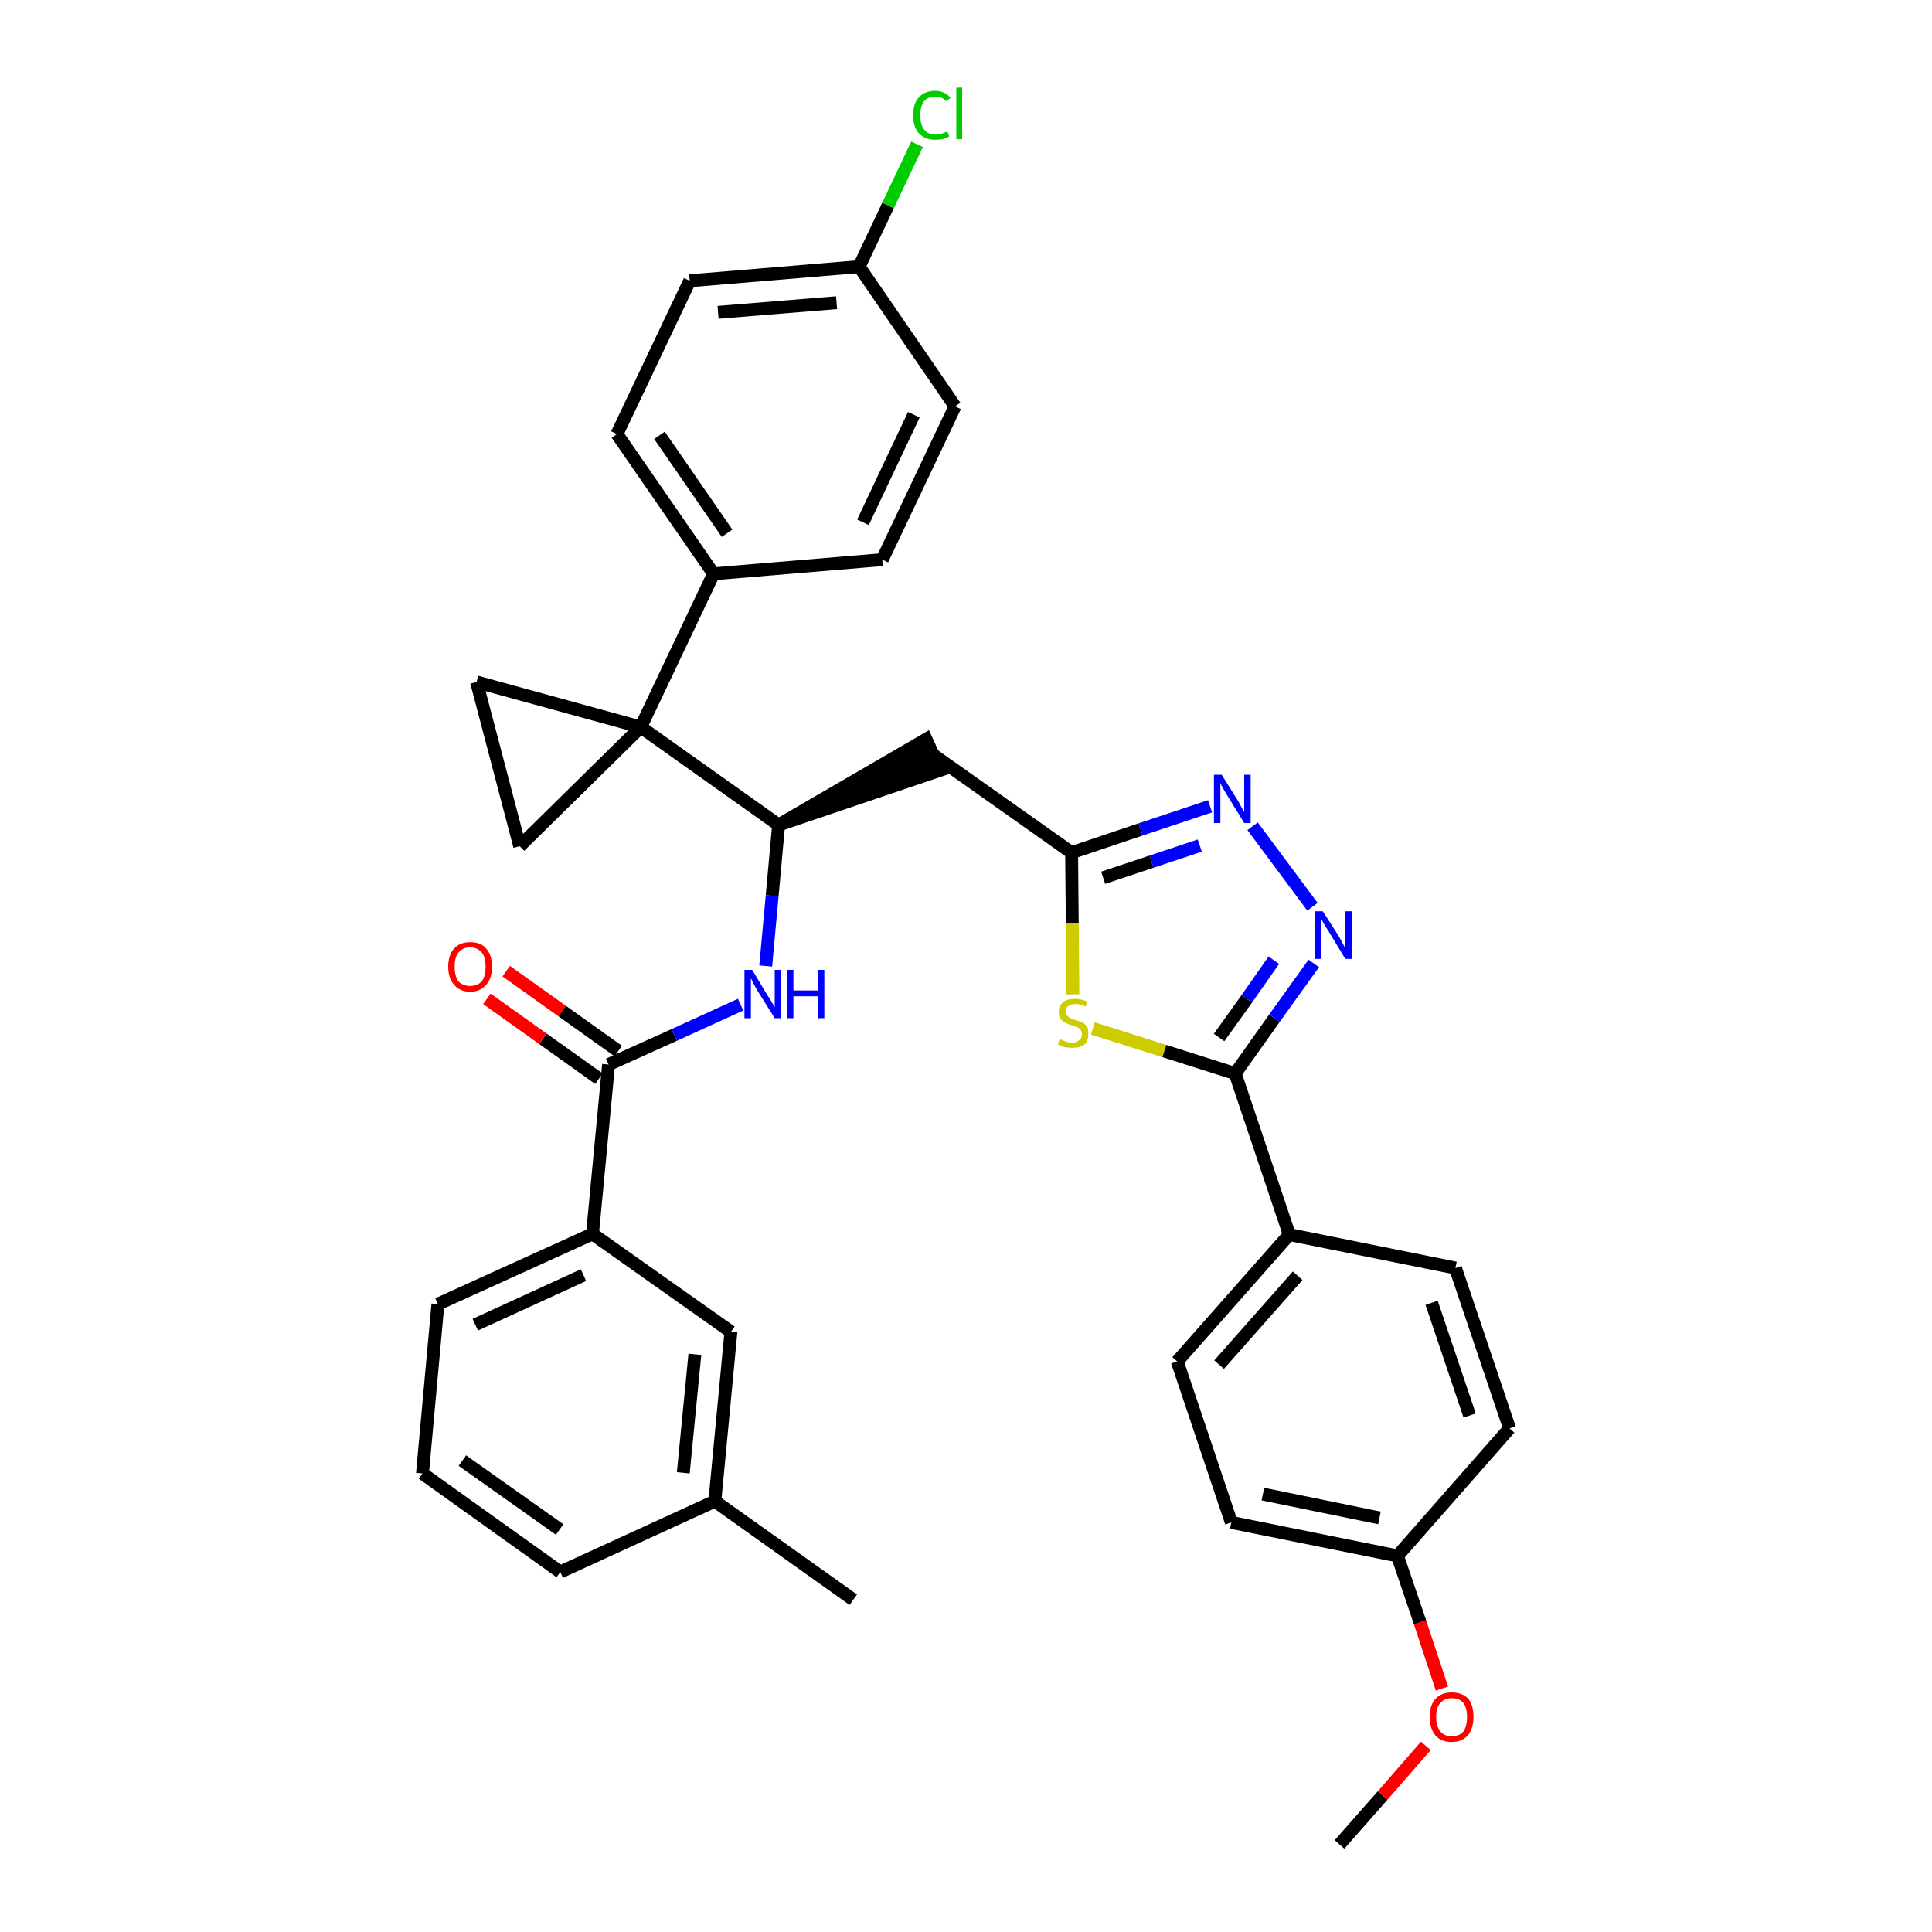 <?xml version='1.0' encoding='iso-8859-1'?>
<svg version='1.1' baseProfile='full'
              xmlns='http://www.w3.org/2000/svg'
                      xmlns:rdkit='http://www.rdkit.org/xml'
                      xmlns:xlink='http://www.w3.org/1999/xlink'
                  xml:space='preserve'
width='300px' height='300px' viewBox='0 0 300 300'>
<!-- END OF HEADER -->
<path class='bond-0 atom-0 atom-1' d='M 208.0,286.4 L 214.7,278.8' style='fill:none;fill-rule:evenodd;stroke:#000000;stroke-width:2.0px;stroke-linecap:butt;stroke-linejoin:miter;stroke-opacity:1' />
<path class='bond-0 atom-0 atom-1' d='M 214.7,278.8 L 221.4,271.1' style='fill:none;fill-rule:evenodd;stroke:#FF0000;stroke-width:2.0px;stroke-linecap:butt;stroke-linejoin:miter;stroke-opacity:1' />
<path class='bond-1 atom-1 atom-2' d='M 223.9,262.2 L 220.5,251.9' style='fill:none;fill-rule:evenodd;stroke:#FF0000;stroke-width:2.0px;stroke-linecap:butt;stroke-linejoin:miter;stroke-opacity:1' />
<path class='bond-1 atom-1 atom-2' d='M 220.5,251.9 L 217.0,241.6' style='fill:none;fill-rule:evenodd;stroke:#000000;stroke-width:2.0px;stroke-linecap:butt;stroke-linejoin:miter;stroke-opacity:1' />
<path class='bond-2 atom-2 atom-3' d='M 217.0,241.6 L 191.2,236.4' style='fill:none;fill-rule:evenodd;stroke:#000000;stroke-width:2.0px;stroke-linecap:butt;stroke-linejoin:miter;stroke-opacity:1' />
<path class='bond-2 atom-2 atom-3' d='M 214.2,235.7 L 196.1,232.0' style='fill:none;fill-rule:evenodd;stroke:#000000;stroke-width:2.0px;stroke-linecap:butt;stroke-linejoin:miter;stroke-opacity:1' />
<path class='bond-34 atom-34 atom-2' d='M 234.4,221.8 L 217.0,241.6' style='fill:none;fill-rule:evenodd;stroke:#000000;stroke-width:2.0px;stroke-linecap:butt;stroke-linejoin:miter;stroke-opacity:1' />
<path class='bond-3 atom-3 atom-4' d='M 191.2,236.4 L 182.8,211.4' style='fill:none;fill-rule:evenodd;stroke:#000000;stroke-width:2.0px;stroke-linecap:butt;stroke-linejoin:miter;stroke-opacity:1' />
<path class='bond-4 atom-4 atom-5' d='M 182.8,211.4 L 200.2,191.7' style='fill:none;fill-rule:evenodd;stroke:#000000;stroke-width:2.0px;stroke-linecap:butt;stroke-linejoin:miter;stroke-opacity:1' />
<path class='bond-4 atom-4 atom-5' d='M 189.3,211.9 L 201.5,198.1' style='fill:none;fill-rule:evenodd;stroke:#000000;stroke-width:2.0px;stroke-linecap:butt;stroke-linejoin:miter;stroke-opacity:1' />
<path class='bond-5 atom-5 atom-6' d='M 200.2,191.7 L 191.8,166.7' style='fill:none;fill-rule:evenodd;stroke:#000000;stroke-width:2.0px;stroke-linecap:butt;stroke-linejoin:miter;stroke-opacity:1' />
<path class='bond-32 atom-5 atom-33' d='M 200.2,191.7 L 226.0,196.9' style='fill:none;fill-rule:evenodd;stroke:#000000;stroke-width:2.0px;stroke-linecap:butt;stroke-linejoin:miter;stroke-opacity:1' />
<path class='bond-6 atom-6 atom-7' d='M 191.8,166.7 L 197.9,158.1' style='fill:none;fill-rule:evenodd;stroke:#000000;stroke-width:2.0px;stroke-linecap:butt;stroke-linejoin:miter;stroke-opacity:1' />
<path class='bond-6 atom-6 atom-7' d='M 197.9,158.1 L 204.0,149.6' style='fill:none;fill-rule:evenodd;stroke:#0000FF;stroke-width:2.0px;stroke-linecap:butt;stroke-linejoin:miter;stroke-opacity:1' />
<path class='bond-6 atom-6 atom-7' d='M 189.3,161.1 L 193.6,155.1' style='fill:none;fill-rule:evenodd;stroke:#000000;stroke-width:2.0px;stroke-linecap:butt;stroke-linejoin:miter;stroke-opacity:1' />
<path class='bond-6 atom-6 atom-7' d='M 193.6,155.1 L 197.8,149.1' style='fill:none;fill-rule:evenodd;stroke:#0000FF;stroke-width:2.0px;stroke-linecap:butt;stroke-linejoin:miter;stroke-opacity:1' />
<path class='bond-35 atom-32 atom-6' d='M 169.7,159.7 L 180.8,163.2' style='fill:none;fill-rule:evenodd;stroke:#CCCC00;stroke-width:2.0px;stroke-linecap:butt;stroke-linejoin:miter;stroke-opacity:1' />
<path class='bond-35 atom-32 atom-6' d='M 180.8,163.2 L 191.8,166.7' style='fill:none;fill-rule:evenodd;stroke:#000000;stroke-width:2.0px;stroke-linecap:butt;stroke-linejoin:miter;stroke-opacity:1' />
<path class='bond-7 atom-7 atom-8' d='M 203.8,140.8 L 194.5,128.3' style='fill:none;fill-rule:evenodd;stroke:#0000FF;stroke-width:2.0px;stroke-linecap:butt;stroke-linejoin:miter;stroke-opacity:1' />
<path class='bond-8 atom-8 atom-9' d='M 187.9,125.2 L 177.1,128.8' style='fill:none;fill-rule:evenodd;stroke:#0000FF;stroke-width:2.0px;stroke-linecap:butt;stroke-linejoin:miter;stroke-opacity:1' />
<path class='bond-8 atom-8 atom-9' d='M 177.1,128.8 L 166.4,132.4' style='fill:none;fill-rule:evenodd;stroke:#000000;stroke-width:2.0px;stroke-linecap:butt;stroke-linejoin:miter;stroke-opacity:1' />
<path class='bond-8 atom-8 atom-9' d='M 186.3,131.3 L 178.8,133.8' style='fill:none;fill-rule:evenodd;stroke:#0000FF;stroke-width:2.0px;stroke-linecap:butt;stroke-linejoin:miter;stroke-opacity:1' />
<path class='bond-8 atom-8 atom-9' d='M 178.8,133.8 L 171.3,136.3' style='fill:none;fill-rule:evenodd;stroke:#000000;stroke-width:2.0px;stroke-linecap:butt;stroke-linejoin:miter;stroke-opacity:1' />
<path class='bond-9 atom-9 atom-10' d='M 166.4,132.4 L 144.9,117.2' style='fill:none;fill-rule:evenodd;stroke:#000000;stroke-width:2.0px;stroke-linecap:butt;stroke-linejoin:miter;stroke-opacity:1' />
<path class='bond-31 atom-9 atom-32' d='M 166.4,132.4 L 166.5,143.4' style='fill:none;fill-rule:evenodd;stroke:#000000;stroke-width:2.0px;stroke-linecap:butt;stroke-linejoin:miter;stroke-opacity:1' />
<path class='bond-31 atom-9 atom-32' d='M 166.5,143.4 L 166.6,154.4' style='fill:none;fill-rule:evenodd;stroke:#CCCC00;stroke-width:2.0px;stroke-linecap:butt;stroke-linejoin:miter;stroke-opacity:1' />
<path class='bond-10 atom-11 atom-10' d='M 120.9,128.1 L 146.0,119.6 L 143.8,114.8 Z' style='fill:#000000;fill-rule:evenodd;fill-opacity:1;stroke:#000000;stroke-width:2.0px;stroke-linecap:butt;stroke-linejoin:miter;stroke-opacity:1;' />
<path class='bond-11 atom-11 atom-12' d='M 120.9,128.1 L 119.9,139.1' style='fill:none;fill-rule:evenodd;stroke:#000000;stroke-width:2.0px;stroke-linecap:butt;stroke-linejoin:miter;stroke-opacity:1' />
<path class='bond-11 atom-11 atom-12' d='M 119.9,139.1 L 118.9,150.0' style='fill:none;fill-rule:evenodd;stroke:#0000FF;stroke-width:2.0px;stroke-linecap:butt;stroke-linejoin:miter;stroke-opacity:1' />
<path class='bond-21 atom-11 atom-22' d='M 120.9,128.1 L 99.5,112.9' style='fill:none;fill-rule:evenodd;stroke:#000000;stroke-width:2.0px;stroke-linecap:butt;stroke-linejoin:miter;stroke-opacity:1' />
<path class='bond-12 atom-12 atom-13' d='M 115.0,156.0 L 104.7,160.7' style='fill:none;fill-rule:evenodd;stroke:#0000FF;stroke-width:2.0px;stroke-linecap:butt;stroke-linejoin:miter;stroke-opacity:1' />
<path class='bond-12 atom-12 atom-13' d='M 104.7,160.7 L 94.5,165.3' style='fill:none;fill-rule:evenodd;stroke:#000000;stroke-width:2.0px;stroke-linecap:butt;stroke-linejoin:miter;stroke-opacity:1' />
<path class='bond-13 atom-13 atom-14' d='M 96.0,163.2 L 87.3,157.0' style='fill:none;fill-rule:evenodd;stroke:#000000;stroke-width:2.0px;stroke-linecap:butt;stroke-linejoin:miter;stroke-opacity:1' />
<path class='bond-13 atom-13 atom-14' d='M 87.3,157.0 L 78.6,150.8' style='fill:none;fill-rule:evenodd;stroke:#FF0000;stroke-width:2.0px;stroke-linecap:butt;stroke-linejoin:miter;stroke-opacity:1' />
<path class='bond-13 atom-13 atom-14' d='M 93.0,167.5 L 84.3,161.3' style='fill:none;fill-rule:evenodd;stroke:#000000;stroke-width:2.0px;stroke-linecap:butt;stroke-linejoin:miter;stroke-opacity:1' />
<path class='bond-13 atom-13 atom-14' d='M 84.3,161.3 L 75.6,155.1' style='fill:none;fill-rule:evenodd;stroke:#FF0000;stroke-width:2.0px;stroke-linecap:butt;stroke-linejoin:miter;stroke-opacity:1' />
<path class='bond-14 atom-13 atom-15' d='M 94.5,165.3 L 92.0,191.6' style='fill:none;fill-rule:evenodd;stroke:#000000;stroke-width:2.0px;stroke-linecap:butt;stroke-linejoin:miter;stroke-opacity:1' />
<path class='bond-15 atom-15 atom-16' d='M 92.0,191.6 L 68.0,202.5' style='fill:none;fill-rule:evenodd;stroke:#000000;stroke-width:2.0px;stroke-linecap:butt;stroke-linejoin:miter;stroke-opacity:1' />
<path class='bond-15 atom-15 atom-16' d='M 90.6,198.0 L 73.8,205.7' style='fill:none;fill-rule:evenodd;stroke:#000000;stroke-width:2.0px;stroke-linecap:butt;stroke-linejoin:miter;stroke-opacity:1' />
<path class='bond-36 atom-21 atom-15' d='M 113.5,206.8 L 92.0,191.6' style='fill:none;fill-rule:evenodd;stroke:#000000;stroke-width:2.0px;stroke-linecap:butt;stroke-linejoin:miter;stroke-opacity:1' />
<path class='bond-16 atom-16 atom-17' d='M 68.0,202.5 L 65.6,228.8' style='fill:none;fill-rule:evenodd;stroke:#000000;stroke-width:2.0px;stroke-linecap:butt;stroke-linejoin:miter;stroke-opacity:1' />
<path class='bond-17 atom-17 atom-18' d='M 65.6,228.8 L 87.0,244.1' style='fill:none;fill-rule:evenodd;stroke:#000000;stroke-width:2.0px;stroke-linecap:butt;stroke-linejoin:miter;stroke-opacity:1' />
<path class='bond-17 atom-17 atom-18' d='M 71.8,226.8 L 86.9,237.5' style='fill:none;fill-rule:evenodd;stroke:#000000;stroke-width:2.0px;stroke-linecap:butt;stroke-linejoin:miter;stroke-opacity:1' />
<path class='bond-18 atom-18 atom-19' d='M 87.0,244.1 L 111.0,233.1' style='fill:none;fill-rule:evenodd;stroke:#000000;stroke-width:2.0px;stroke-linecap:butt;stroke-linejoin:miter;stroke-opacity:1' />
<path class='bond-19 atom-19 atom-20' d='M 111.0,233.1 L 132.5,248.4' style='fill:none;fill-rule:evenodd;stroke:#000000;stroke-width:2.0px;stroke-linecap:butt;stroke-linejoin:miter;stroke-opacity:1' />
<path class='bond-20 atom-19 atom-21' d='M 111.0,233.1 L 113.5,206.8' style='fill:none;fill-rule:evenodd;stroke:#000000;stroke-width:2.0px;stroke-linecap:butt;stroke-linejoin:miter;stroke-opacity:1' />
<path class='bond-20 atom-19 atom-21' d='M 106.1,228.7 L 107.9,210.3' style='fill:none;fill-rule:evenodd;stroke:#000000;stroke-width:2.0px;stroke-linecap:butt;stroke-linejoin:miter;stroke-opacity:1' />
<path class='bond-22 atom-22 atom-23' d='M 99.5,112.9 L 110.8,89.1' style='fill:none;fill-rule:evenodd;stroke:#000000;stroke-width:2.0px;stroke-linecap:butt;stroke-linejoin:miter;stroke-opacity:1' />
<path class='bond-29 atom-22 atom-30' d='M 99.5,112.9 L 74.0,105.9' style='fill:none;fill-rule:evenodd;stroke:#000000;stroke-width:2.0px;stroke-linecap:butt;stroke-linejoin:miter;stroke-opacity:1' />
<path class='bond-37 atom-31 atom-22' d='M 80.7,131.4 L 99.5,112.9' style='fill:none;fill-rule:evenodd;stroke:#000000;stroke-width:2.0px;stroke-linecap:butt;stroke-linejoin:miter;stroke-opacity:1' />
<path class='bond-23 atom-23 atom-24' d='M 110.8,89.1 L 95.8,67.4' style='fill:none;fill-rule:evenodd;stroke:#000000;stroke-width:2.0px;stroke-linecap:butt;stroke-linejoin:miter;stroke-opacity:1' />
<path class='bond-23 atom-23 atom-24' d='M 112.9,82.8 L 102.4,67.6' style='fill:none;fill-rule:evenodd;stroke:#000000;stroke-width:2.0px;stroke-linecap:butt;stroke-linejoin:miter;stroke-opacity:1' />
<path class='bond-38 atom-29 atom-23' d='M 137.0,86.9 L 110.8,89.1' style='fill:none;fill-rule:evenodd;stroke:#000000;stroke-width:2.0px;stroke-linecap:butt;stroke-linejoin:miter;stroke-opacity:1' />
<path class='bond-24 atom-24 atom-25' d='M 95.8,67.4 L 107.1,43.6' style='fill:none;fill-rule:evenodd;stroke:#000000;stroke-width:2.0px;stroke-linecap:butt;stroke-linejoin:miter;stroke-opacity:1' />
<path class='bond-25 atom-25 atom-26' d='M 107.1,43.6 L 133.4,41.4' style='fill:none;fill-rule:evenodd;stroke:#000000;stroke-width:2.0px;stroke-linecap:butt;stroke-linejoin:miter;stroke-opacity:1' />
<path class='bond-25 atom-25 atom-26' d='M 111.5,48.5 L 129.9,47.0' style='fill:none;fill-rule:evenodd;stroke:#000000;stroke-width:2.0px;stroke-linecap:butt;stroke-linejoin:miter;stroke-opacity:1' />
<path class='bond-26 atom-26 atom-27' d='M 133.4,41.4 L 137.9,31.9' style='fill:none;fill-rule:evenodd;stroke:#000000;stroke-width:2.0px;stroke-linecap:butt;stroke-linejoin:miter;stroke-opacity:1' />
<path class='bond-26 atom-26 atom-27' d='M 137.9,31.9 L 142.4,22.4' style='fill:none;fill-rule:evenodd;stroke:#00CC00;stroke-width:2.0px;stroke-linecap:butt;stroke-linejoin:miter;stroke-opacity:1' />
<path class='bond-27 atom-26 atom-28' d='M 133.4,41.4 L 148.3,63.1' style='fill:none;fill-rule:evenodd;stroke:#000000;stroke-width:2.0px;stroke-linecap:butt;stroke-linejoin:miter;stroke-opacity:1' />
<path class='bond-28 atom-28 atom-29' d='M 148.3,63.1 L 137.0,86.9' style='fill:none;fill-rule:evenodd;stroke:#000000;stroke-width:2.0px;stroke-linecap:butt;stroke-linejoin:miter;stroke-opacity:1' />
<path class='bond-28 atom-28 atom-29' d='M 141.9,64.4 L 134.0,81.1' style='fill:none;fill-rule:evenodd;stroke:#000000;stroke-width:2.0px;stroke-linecap:butt;stroke-linejoin:miter;stroke-opacity:1' />
<path class='bond-30 atom-30 atom-31' d='M 74.0,105.9 L 80.7,131.4' style='fill:none;fill-rule:evenodd;stroke:#000000;stroke-width:2.0px;stroke-linecap:butt;stroke-linejoin:miter;stroke-opacity:1' />
<path class='bond-33 atom-33 atom-34' d='M 226.0,196.9 L 234.4,221.8' style='fill:none;fill-rule:evenodd;stroke:#000000;stroke-width:2.0px;stroke-linecap:butt;stroke-linejoin:miter;stroke-opacity:1' />
<path class='bond-33 atom-33 atom-34' d='M 222.3,202.3 L 228.2,219.8' style='fill:none;fill-rule:evenodd;stroke:#000000;stroke-width:2.0px;stroke-linecap:butt;stroke-linejoin:miter;stroke-opacity:1' />
<path  class='atom-1' d='M 222.0 266.6
Q 222.0 264.8, 222.9 263.8
Q 223.8 262.8, 225.4 262.8
Q 227.1 262.8, 228.0 263.8
Q 228.8 264.8, 228.8 266.6
Q 228.8 268.4, 227.9 269.5
Q 227.0 270.5, 225.4 270.5
Q 223.8 270.5, 222.9 269.5
Q 222.0 268.4, 222.0 266.6
M 225.4 269.6
Q 226.6 269.6, 227.2 268.9
Q 227.8 268.1, 227.8 266.6
Q 227.8 265.2, 227.2 264.4
Q 226.6 263.7, 225.4 263.7
Q 224.3 263.7, 223.7 264.4
Q 223.0 265.1, 223.0 266.6
Q 223.0 268.1, 223.7 268.9
Q 224.3 269.6, 225.4 269.6
' fill='#FF0000'/>
<path  class='atom-7' d='M 205.4 141.5
L 207.9 145.4
Q 208.1 145.8, 208.5 146.5
Q 208.9 147.2, 208.9 147.3
L 208.9 141.5
L 209.9 141.5
L 209.9 148.9
L 208.9 148.9
L 206.3 144.6
Q 206.0 144.1, 205.6 143.5
Q 205.3 142.9, 205.2 142.8
L 205.2 148.9
L 204.2 148.9
L 204.2 141.5
L 205.4 141.5
' fill='#0000FF'/>
<path  class='atom-8' d='M 189.7 120.3
L 192.2 124.3
Q 192.4 124.6, 192.8 125.4
Q 193.2 126.1, 193.2 126.1
L 193.2 120.3
L 194.2 120.3
L 194.2 127.8
L 193.2 127.8
L 190.5 123.4
Q 190.2 122.9, 189.9 122.4
Q 189.6 121.8, 189.5 121.6
L 189.5 127.8
L 188.5 127.8
L 188.5 120.3
L 189.7 120.3
' fill='#0000FF'/>
<path  class='atom-12' d='M 116.8 150.6
L 119.2 154.6
Q 119.5 155.0, 119.9 155.7
Q 120.3 156.4, 120.3 156.4
L 120.3 150.6
L 121.3 150.6
L 121.3 158.1
L 120.3 158.1
L 117.6 153.8
Q 117.3 153.3, 117.0 152.7
Q 116.7 152.1, 116.6 151.9
L 116.6 158.1
L 115.6 158.1
L 115.6 150.6
L 116.8 150.6
' fill='#0000FF'/>
<path  class='atom-12' d='M 122.2 150.6
L 123.2 150.6
L 123.2 153.8
L 127.0 153.8
L 127.0 150.6
L 128.0 150.6
L 128.0 158.1
L 127.0 158.1
L 127.0 154.7
L 123.2 154.7
L 123.2 158.1
L 122.2 158.1
L 122.2 150.6
' fill='#0000FF'/>
<path  class='atom-14' d='M 69.6 150.1
Q 69.6 148.3, 70.5 147.3
Q 71.4 146.3, 73.0 146.3
Q 74.7 146.3, 75.5 147.3
Q 76.4 148.3, 76.4 150.1
Q 76.4 151.9, 75.5 152.9
Q 74.6 154.0, 73.0 154.0
Q 71.4 154.0, 70.5 152.9
Q 69.6 151.9, 69.6 150.1
M 73.0 153.1
Q 74.1 153.1, 74.8 152.4
Q 75.4 151.6, 75.4 150.1
Q 75.4 148.6, 74.8 147.9
Q 74.1 147.1, 73.0 147.1
Q 71.9 147.1, 71.2 147.9
Q 70.6 148.6, 70.6 150.1
Q 70.6 151.6, 71.2 152.4
Q 71.9 153.1, 73.0 153.1
' fill='#FF0000'/>
<path  class='atom-27' d='M 141.8 17.9
Q 141.8 16.0, 142.7 15.1
Q 143.6 14.1, 145.2 14.1
Q 146.7 14.1, 147.6 15.2
L 146.9 15.7
Q 146.3 15.0, 145.2 15.0
Q 144.1 15.0, 143.5 15.7
Q 142.9 16.5, 142.9 17.9
Q 142.9 19.4, 143.5 20.1
Q 144.1 20.9, 145.3 20.9
Q 146.1 20.9, 147.1 20.4
L 147.4 21.2
Q 147.0 21.4, 146.4 21.6
Q 145.8 21.7, 145.2 21.7
Q 143.6 21.7, 142.7 20.7
Q 141.8 19.8, 141.8 17.9
' fill='#00CC00'/>
<path  class='atom-27' d='M 148.5 13.6
L 149.4 13.6
L 149.4 21.6
L 148.5 21.6
L 148.5 13.6
' fill='#00CC00'/>
<path  class='atom-32' d='M 164.5 161.4
Q 164.6 161.4, 165.0 161.5
Q 165.3 161.7, 165.7 161.8
Q 166.1 161.9, 166.5 161.9
Q 167.2 161.9, 167.6 161.5
Q 168.0 161.2, 168.0 160.6
Q 168.0 160.2, 167.8 159.9
Q 167.6 159.7, 167.3 159.5
Q 167.0 159.4, 166.4 159.2
Q 165.8 159.0, 165.4 158.8
Q 165.0 158.6, 164.7 158.2
Q 164.4 157.8, 164.4 157.2
Q 164.4 156.2, 165.1 155.6
Q 165.7 155.1, 167.0 155.1
Q 167.8 155.1, 168.8 155.5
L 168.6 156.3
Q 167.7 155.9, 167.0 155.9
Q 166.3 155.9, 165.9 156.2
Q 165.5 156.5, 165.5 157.0
Q 165.5 157.4, 165.7 157.7
Q 165.9 157.9, 166.2 158.1
Q 166.5 158.2, 167.0 158.4
Q 167.7 158.6, 168.1 158.8
Q 168.5 159.0, 168.8 159.4
Q 169.0 159.8, 169.0 160.6
Q 169.0 161.6, 168.4 162.2
Q 167.7 162.7, 166.5 162.7
Q 165.9 162.7, 165.3 162.6
Q 164.9 162.4, 164.3 162.2
L 164.5 161.4
' fill='#CCCC00'/>
</svg>
